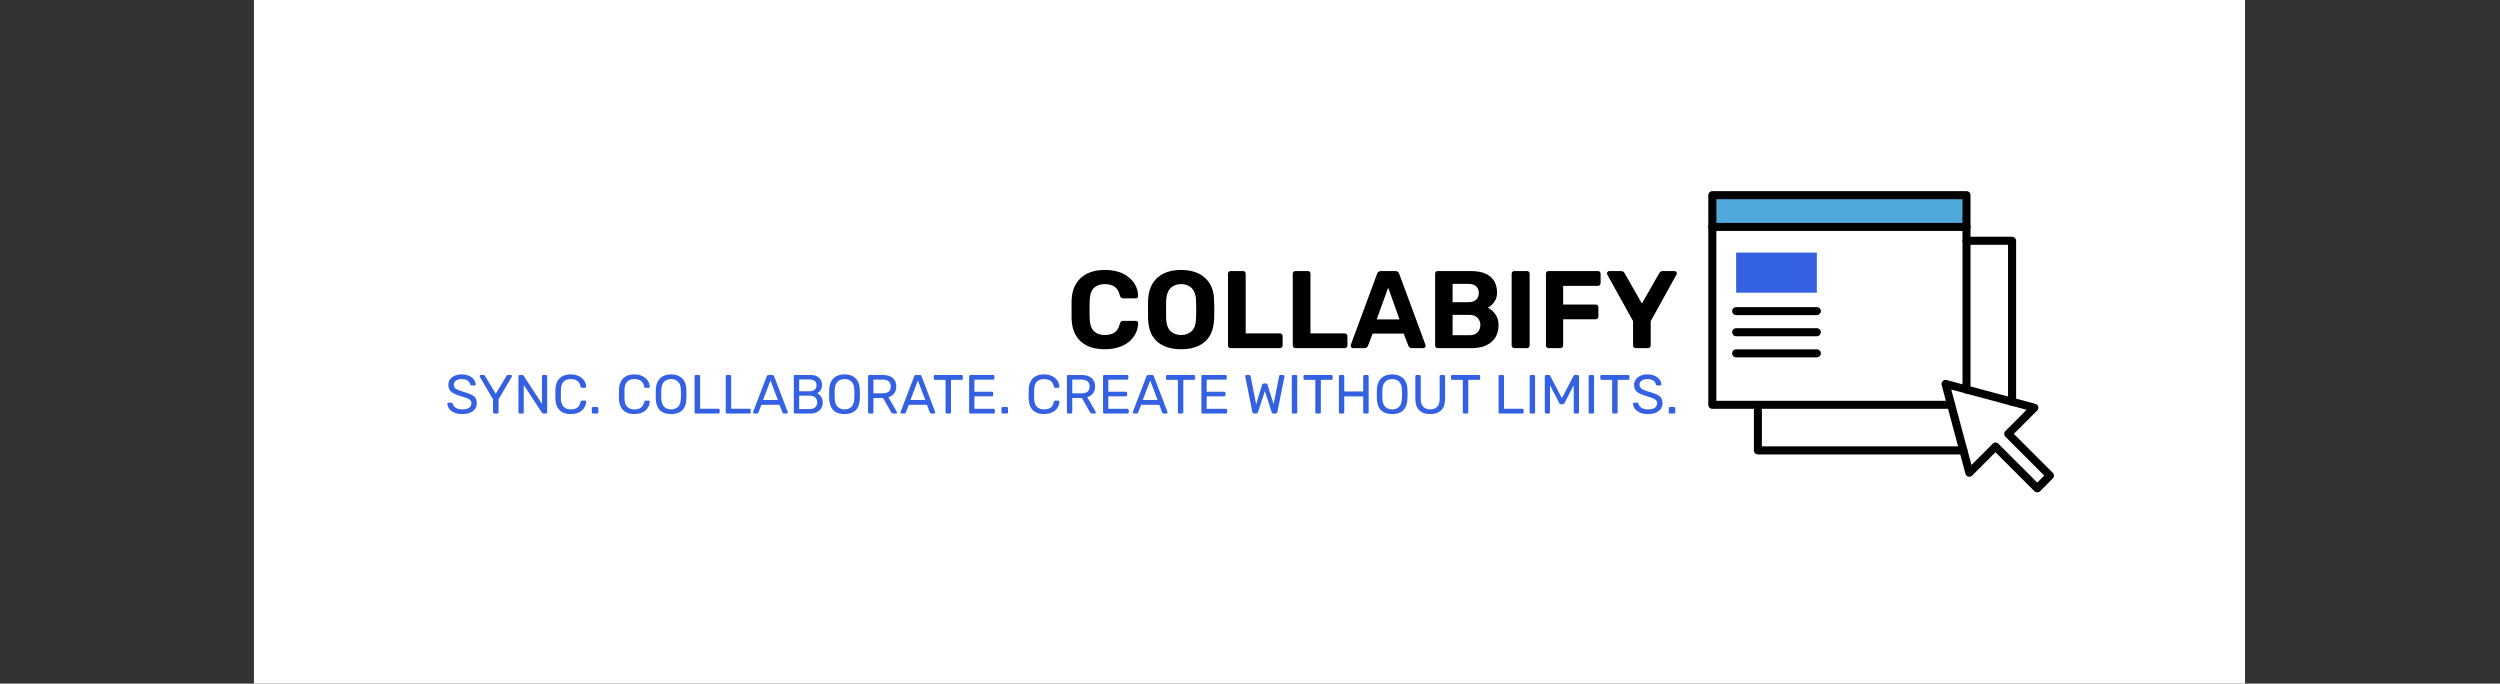 <svg xmlns="http://www.w3.org/2000/svg" version="1.1" xmlns:xlink="http://www.w3.org/1999/xlink" viewBox="0 0 24.506 6.701"><rect x="0" y="0" width="24.506" height="6.701" fill="#333333" stroke="none"/><g transform="matrix(0.72,0,0,0.72,4.362,2.646)"><rect width="27.107" height="27.107" x="-2.601" y="-12.576" fill="#ffffff"></rect><g transform="matrix(1,0,0,1,0,0)" clip-path="url(#SvgjsClipPath46680)"><g clip-path="url(#SvgjsClipPath4667596f5f3eb-bb8a-4c66-b2b6-263ff9f36f0f)"><path d=" M 17.254 -1.018 L 20.714 -1.018 L 20.714 -0.585 L 17.254 -0.585 Z" fill="#51a8db" transform="matrix(1,0,0,1,0,0)" fill-rule="nonzero"></path></g><g clip-path="url(#SvgjsClipPath4667596f5f3eb-bb8a-4c66-b2b6-263ff9f36f0f)"><path d=" M 20.506 1.891 L 17.254 1.891 C 17.224 1.891 17.199 1.867 17.199 1.837 L 17.199 -1.018 C 17.199 -1.048 17.224 -1.073 17.254 -1.073 L 20.714 -1.073 C 20.729 -1.073 20.743 -1.067 20.753 -1.057 C 20.763 -1.047 20.769 -1.033 20.769 -1.018 L 20.769 1.628 C 20.769 1.643 20.763 1.657 20.753 1.667 C 20.743 1.677 20.729 1.683 20.714 1.683 C 20.7 1.683 20.686 1.677 20.676 1.667 C 20.665 1.657 20.66 1.643 20.66 1.628 L 20.66 -0.963 L 17.309 -0.963 L 17.309 1.782 L 20.506 1.782 C 20.52 1.782 20.534 1.788 20.545 1.798 C 20.555 1.808 20.561 1.822 20.561 1.837 C 20.561 1.851 20.555 1.865 20.545 1.875 C 20.534 1.886 20.52 1.891 20.506 1.891 Z" fill="#000000" transform="matrix(1,0,0,1,0,0)" fill-rule="nonzero"></path></g><g clip-path="url(#SvgjsClipPath4667596f5f3eb-bb8a-4c66-b2b6-263ff9f36f0f)"><path d=" M 20.714 -0.531 L 17.254 -0.531 C 17.224 -0.531 17.199 -0.555 17.199 -0.585 C 17.199 -0.616 17.224 -0.64 17.254 -0.64 L 20.714 -0.64 C 20.729 -0.64 20.743 -0.635 20.753 -0.624 C 20.763 -0.614 20.769 -0.6 20.769 -0.585 C 20.769 -0.571 20.763 -0.557 20.753 -0.547 C 20.743 -0.536 20.729 -0.531 20.714 -0.531 Z" fill="#000000" transform="matrix(1,0,0,1,0,0)" fill-rule="nonzero"></path></g><g clip-path="url(#SvgjsClipPath4667596f5f3eb-bb8a-4c66-b2b6-263ff9f36f0f)"><path d=" M 17.578 -0.236 L 18.677 -0.236 L 18.677 0.31 L 17.578 0.31 Z" fill="#3361e1" transform="matrix(1,0,0,1,0,0)" fill-rule="nonzero"></path></g><g clip-path="url(#SvgjsClipPath4667596f5f3eb-bb8a-4c66-b2b6-263ff9f36f0f)"><path d=" M 18.677 0.615 L 17.578 0.615 C 17.548 0.615 17.524 0.591 17.524 0.561 C 17.524 0.546 17.529 0.532 17.54 0.522 C 17.55 0.511 17.564 0.506 17.578 0.506 L 18.677 0.506 C 18.691 0.506 18.705 0.511 18.715 0.522 C 18.726 0.532 18.732 0.546 18.732 0.561 C 18.731 0.591 18.707 0.615 18.677 0.615 Z" fill="#000000" transform="matrix(1,0,0,1,0,0)" fill-rule="nonzero"></path></g><g clip-path="url(#SvgjsClipPath4667596f5f3eb-bb8a-4c66-b2b6-263ff9f36f0f)"><path d=" M 18.677 0.903 L 17.578 0.903 C 17.548 0.903 17.524 0.878 17.524 0.848 C 17.524 0.833 17.529 0.82 17.54 0.809 C 17.55 0.799 17.564 0.793 17.578 0.793 L 18.677 0.793 C 18.691 0.793 18.705 0.799 18.715 0.809 C 18.726 0.82 18.732 0.833 18.732 0.848 C 18.731 0.878 18.707 0.903 18.677 0.903 Z" fill="#000000" transform="matrix(1,0,0,1,0,0)" fill-rule="nonzero"></path></g><g clip-path="url(#SvgjsClipPath4667596f5f3eb-bb8a-4c66-b2b6-263ff9f36f0f)"><path d=" M 18.677 1.19 L 17.578 1.19 C 17.564 1.19 17.55 1.184 17.54 1.174 C 17.529 1.164 17.524 1.15 17.524 1.135 C 17.524 1.105 17.548 1.081 17.578 1.081 L 18.677 1.081 C 18.707 1.081 18.731 1.105 18.732 1.135 C 18.732 1.15 18.726 1.164 18.715 1.174 C 18.705 1.184 18.691 1.19 18.677 1.19 Z" fill="#000000" transform="matrix(1,0,0,1,0,0)" fill-rule="nonzero"></path></g><g clip-path="url(#SvgjsClipPath4667596f5f3eb-bb8a-4c66-b2b6-263ff9f36f0f)"><path d=" M 20.672 2.512 L 17.875 2.512 C 17.86 2.512 17.846 2.506 17.836 2.496 C 17.826 2.486 17.82 2.472 17.82 2.457 L 17.82 1.837 C 17.82 1.822 17.826 1.808 17.836 1.798 C 17.846 1.788 17.86 1.782 17.875 1.782 C 17.889 1.782 17.903 1.788 17.913 1.798 C 17.924 1.808 17.929 1.822 17.929 1.837 L 17.929 2.402 L 20.672 2.402 C 20.687 2.402 20.7 2.408 20.711 2.419 C 20.721 2.429 20.727 2.443 20.727 2.457 C 20.727 2.472 20.721 2.486 20.711 2.496 C 20.7 2.506 20.687 2.512 20.672 2.512 Z" fill="#000000" transform="matrix(1,0,0,1,0,0)" fill-rule="nonzero"></path></g><g clip-path="url(#SvgjsClipPath4667596f5f3eb-bb8a-4c66-b2b6-263ff9f36f0f)"><path d=" M 21.335 1.849 C 21.32 1.849 21.306 1.843 21.296 1.833 C 21.286 1.823 21.28 1.809 21.28 1.794 L 21.28 -0.342 L 20.714 -0.342 C 20.7 -0.342 20.686 -0.348 20.676 -0.358 C 20.665 -0.369 20.659 -0.383 20.659 -0.397 C 20.659 -0.412 20.665 -0.426 20.676 -0.436 C 20.686 -0.446 20.7 -0.452 20.714 -0.452 L 21.335 -0.452 C 21.365 -0.452 21.39 -0.427 21.39 -0.397 L 21.39 1.794 C 21.39 1.825 21.365 1.849 21.335 1.849 Z" fill="#000000" transform="matrix(1,0,0,1,0,0)" fill-rule="nonzero"></path></g><g clip-path="url(#SvgjsClipPath4667596f5f3eb-bb8a-4c66-b2b6-263ff9f36f0f)"><path d=" M 21.678 3.028 C 21.663 3.028 21.649 3.022 21.639 3.012 L 21.109 2.482 L 20.792 2.799 C 20.778 2.813 20.758 2.819 20.739 2.814 C 20.72 2.809 20.705 2.794 20.7 2.775 L 20.376 1.566 C 20.371 1.547 20.377 1.527 20.391 1.513 C 20.404 1.499 20.425 1.494 20.443 1.499 L 21.652 1.823 C 21.671 1.828 21.686 1.843 21.691 1.862 C 21.696 1.88 21.691 1.901 21.677 1.914 L 21.359 2.232 L 21.889 2.762 C 21.9 2.772 21.905 2.786 21.905 2.8 C 21.905 2.815 21.9 2.829 21.889 2.839 L 21.717 3.012 C 21.706 3.022 21.692 3.028 21.678 3.028 Z M 21.11 2.35 C 21.124 2.35 21.138 2.355 21.148 2.366 L 21.678 2.895 L 21.773 2.8 L 21.244 2.27 C 21.233 2.26 21.228 2.246 21.228 2.232 C 21.228 2.217 21.233 2.203 21.244 2.193 L 21.533 1.904 L 20.507 1.629 L 20.782 2.655 L 21.071 2.366 C 21.081 2.355 21.095 2.349 21.109 2.349 Z" fill="#000000" transform="matrix(1,0,0,1,0,0)" fill-rule="nonzero"></path></g></g><g><path d=" M 8.983 1.08 Q 8.842 1.08 8.744 1.033 Q 8.645 0.985 8.591 0.895 Q 8.537 0.804 8.531 0.673 Q 8.53 0.612 8.53 0.541 Q 8.53 0.471 8.531 0.406 Q 8.537 0.277 8.592 0.187 Q 8.647 0.096 8.746 0.048 Q 8.845 -2.220446049250313e-16 8.983 -2.220446049250313e-16 Q 9.083 -2.220446049250313e-16 9.166 0.025 Q 9.248 0.051 9.308 0.099 Q 9.368 0.147 9.401 0.211 Q 9.434 0.276 9.437 0.355 Q 9.437 0.369 9.428 0.378 Q 9.418 0.387 9.404 0.387 L 9.233 0.387 Q 9.215 0.387 9.205 0.378 Q 9.194 0.369 9.188 0.348 Q 9.166 0.259 9.113 0.226 Q 9.061 0.193 8.983 0.193 Q 8.89 0.193 8.836 0.244 Q 8.782 0.295 8.777 0.414 Q 8.773 0.537 8.777 0.666 Q 8.782 0.784 8.836 0.835 Q 8.89 0.886 8.983 0.886 Q 9.061 0.886 9.114 0.853 Q 9.167 0.819 9.188 0.732 Q 9.194 0.709 9.205 0.701 Q 9.215 0.693 9.233 0.693 L 9.404 0.693 Q 9.418 0.693 9.428 0.702 Q 9.437 0.711 9.437 0.724 Q 9.434 0.804 9.401 0.868 Q 9.368 0.933 9.308 0.981 Q 9.248 1.029 9.166 1.054 Q 9.083 1.08 8.983 1.08 M 10.022 1.08 Q 9.886 1.08 9.787 1.035 Q 9.688 0.99 9.632 0.899 Q 9.577 0.808 9.572 0.67 Q 9.571 0.606 9.571 0.542 Q 9.571 0.478 9.572 0.412 Q 9.577 0.277 9.633 0.185 Q 9.689 0.093 9.789 0.046 Q 9.889 -2.220446049250313e-16 10.022 -2.220446049250313e-16 Q 10.154 -2.220446049250313e-16 10.254 0.046 Q 10.354 0.093 10.411 0.185 Q 10.468 0.277 10.471 0.412 Q 10.474 0.478 10.474 0.542 Q 10.474 0.606 10.471 0.67 Q 10.466 0.808 10.411 0.899 Q 10.355 0.99 10.256 1.035 Q 10.157 1.08 10.022 1.08 M 10.022 0.886 Q 10.109 0.886 10.166 0.833 Q 10.222 0.78 10.225 0.663 Q 10.228 0.597 10.228 0.539 Q 10.228 0.481 10.225 0.417 Q 10.223 0.339 10.196 0.289 Q 10.169 0.24 10.125 0.217 Q 10.081 0.193 10.022 0.193 Q 9.964 0.193 9.919 0.217 Q 9.874 0.24 9.848 0.289 Q 9.821 0.339 9.818 0.417 Q 9.817 0.481 9.817 0.539 Q 9.817 0.597 9.818 0.663 Q 9.823 0.78 9.878 0.833 Q 9.934 0.886 10.022 0.886 M 10.697 1.065 Q 10.681 1.065 10.67 1.054 Q 10.66 1.044 10.66 1.027 L 10.66 0.052 Q 10.66 0.036 10.67 0.025 Q 10.681 0.015 10.697 0.015 L 10.864 0.015 Q 10.88 0.015 10.891 0.025 Q 10.901 0.036 10.901 0.052 L 10.901 0.864 L 11.366 0.864 Q 11.383 0.864 11.393 0.874 Q 11.404 0.885 11.404 0.901 L 11.404 1.027 Q 11.404 1.044 11.393 1.054 Q 11.383 1.065 11.366 1.065 L 10.697 1.065 M 11.579 1.065 Q 11.563 1.065 11.552 1.054 Q 11.542 1.044 11.542 1.027 L 11.542 0.052 Q 11.542 0.036 11.552 0.025 Q 11.563 0.015 11.579 0.015 L 11.746 0.015 Q 11.762 0.015 11.773 0.025 Q 11.783 0.036 11.783 0.052 L 11.783 0.864 L 12.248 0.864 Q 12.265 0.864 12.275 0.874 Q 12.286 0.885 12.286 0.901 L 12.286 1.027 Q 12.286 1.044 12.275 1.054 Q 12.265 1.065 12.248 1.065 L 11.579 1.065 M 12.362 1.065 Q 12.349 1.065 12.34 1.055 Q 12.331 1.045 12.331 1.033 Q 12.331 1.026 12.332 1.02 L 12.689 0.055 Q 12.694 0.039 12.707 0.027 Q 12.721 0.015 12.745 0.015 L 12.937 0.015 Q 12.961 0.015 12.974 0.027 Q 12.988 0.039 12.992 0.055 L 13.349 1.02 Q 13.351 1.026 13.351 1.033 Q 13.351 1.045 13.342 1.055 Q 13.333 1.065 13.319 1.065 L 13.163 1.065 Q 13.141 1.065 13.13 1.054 Q 13.12 1.044 13.117 1.035 L 13.052 0.867 L 12.629 0.867 L 12.565 1.035 Q 12.562 1.044 12.551 1.054 Q 12.541 1.065 12.518 1.065 L 12.362 1.065 M 12.685 0.673 L 12.995 0.673 L 12.841 0.241 L 12.685 0.673 M 13.517 1.065 Q 13.501 1.065 13.49 1.054 Q 13.48 1.044 13.48 1.027 L 13.48 0.052 Q 13.48 0.036 13.49 0.025 Q 13.501 0.015 13.517 0.015 L 13.963 0.015 Q 14.087 0.015 14.167 0.051 Q 14.246 0.087 14.285 0.153 Q 14.323 0.219 14.323 0.307 Q 14.323 0.363 14.303 0.405 Q 14.282 0.447 14.253 0.474 Q 14.224 0.501 14.197 0.514 Q 14.255 0.541 14.3 0.604 Q 14.344 0.666 14.344 0.751 Q 14.344 0.846 14.302 0.916 Q 14.26 0.987 14.177 1.026 Q 14.095 1.065 13.976 1.065 L 13.517 1.065 M 13.718 0.889 L 13.948 0.889 Q 14.021 0.889 14.059 0.848 Q 14.096 0.807 14.096 0.75 Q 14.096 0.691 14.058 0.652 Q 14.02 0.612 13.948 0.612 L 13.718 0.612 L 13.718 0.889 M 13.718 0.439 L 13.934 0.439 Q 14.005 0.439 14.04 0.404 Q 14.075 0.369 14.075 0.313 Q 14.075 0.258 14.04 0.224 Q 14.005 0.19 13.934 0.19 L 13.718 0.19 L 13.718 0.439 M 14.56 1.065 Q 14.543 1.065 14.533 1.054 Q 14.522 1.044 14.522 1.027 L 14.522 0.052 Q 14.522 0.036 14.533 0.025 Q 14.543 0.015 14.56 0.015 L 14.729 0.015 Q 14.746 0.015 14.756 0.025 Q 14.767 0.036 14.767 0.052 L 14.767 1.027 Q 14.767 1.044 14.756 1.054 Q 14.746 1.065 14.729 1.065 L 14.56 1.065 M 15.026 1.065 Q 15.01 1.065 14.999 1.054 Q 14.989 1.044 14.989 1.027 L 14.989 0.052 Q 14.989 0.036 14.999 0.025 Q 15.01 0.015 15.026 0.015 L 15.695 0.015 Q 15.712 0.015 15.722 0.025 Q 15.733 0.036 15.733 0.052 L 15.733 0.18 Q 15.733 0.196 15.722 0.207 Q 15.712 0.217 15.695 0.217 L 15.223 0.217 L 15.223 0.471 L 15.665 0.471 Q 15.682 0.471 15.692 0.481 Q 15.703 0.492 15.703 0.508 L 15.703 0.636 Q 15.703 0.651 15.692 0.661 Q 15.682 0.672 15.665 0.672 L 15.223 0.672 L 15.223 1.027 Q 15.223 1.044 15.212 1.054 Q 15.202 1.065 15.185 1.065 L 15.026 1.065 M 16.213 1.065 Q 16.196 1.065 16.186 1.054 Q 16.175 1.044 16.175 1.027 L 16.175 0.697 L 15.824 0.063 Q 15.823 0.058 15.821 0.055 Q 15.82 0.051 15.82 0.046 Q 15.82 0.034 15.83 0.025 Q 15.839 0.015 15.851 0.015 L 16.01 0.015 Q 16.031 0.015 16.043 0.025 Q 16.055 0.036 16.06 0.045 L 16.295 0.457 L 16.531 0.045 Q 16.535 0.036 16.547 0.025 Q 16.559 0.015 16.58 0.015 L 16.739 0.015 Q 16.751 0.015 16.761 0.025 Q 16.771 0.034 16.771 0.046 Q 16.771 0.051 16.769 0.055 Q 16.768 0.058 16.766 0.063 L 16.415 0.697 L 16.415 1.027 Q 16.415 1.044 16.405 1.054 Q 16.394 1.065 16.378 1.065 L 16.213 1.065" fill="#000000" fill-rule="nonzero"></path></g><g><path d=" M 0.234 1.962 Q 0.169 1.962 0.124 1.942 Q 0.08 1.922 0.057 1.89 Q 0.033 1.858 0.032 1.823 Q 0.032 1.817 0.036 1.812 Q 0.041 1.807 0.048 1.807 L 0.086 1.807 Q 0.095 1.807 0.1 1.812 Q 0.104 1.816 0.106 1.822 Q 0.11 1.84 0.124 1.858 Q 0.139 1.875 0.165 1.887 Q 0.192 1.899 0.234 1.899 Q 0.298 1.899 0.329 1.876 Q 0.359 1.853 0.359 1.815 Q 0.359 1.788 0.343 1.772 Q 0.327 1.756 0.294 1.743 Q 0.261 1.731 0.208 1.716 Q 0.154 1.7 0.118 1.681 Q 0.082 1.662 0.064 1.635 Q 0.046 1.607 0.046 1.564 Q 0.046 1.524 0.068 1.492 Q 0.09 1.46 0.131 1.441 Q 0.173 1.422 0.23 1.422 Q 0.277 1.422 0.312 1.435 Q 0.347 1.447 0.37 1.468 Q 0.393 1.488 0.405 1.512 Q 0.417 1.536 0.418 1.558 Q 0.418 1.563 0.414 1.568 Q 0.41 1.573 0.402 1.573 L 0.362 1.573 Q 0.357 1.573 0.351 1.57 Q 0.346 1.567 0.343 1.559 Q 0.338 1.528 0.308 1.507 Q 0.278 1.486 0.23 1.486 Q 0.181 1.486 0.151 1.505 Q 0.121 1.524 0.121 1.563 Q 0.121 1.589 0.135 1.606 Q 0.149 1.623 0.18 1.635 Q 0.211 1.648 0.26 1.662 Q 0.32 1.679 0.358 1.697 Q 0.397 1.716 0.415 1.743 Q 0.433 1.77 0.433 1.813 Q 0.433 1.86 0.409 1.894 Q 0.384 1.927 0.339 1.945 Q 0.295 1.962 0.234 1.962 M 0.672 1.955 Q 0.664 1.955 0.659 1.95 Q 0.654 1.945 0.654 1.938 L 0.654 1.761 L 0.474 1.455 Q 0.473 1.452 0.472 1.45 Q 0.471 1.448 0.471 1.445 Q 0.471 1.439 0.476 1.434 Q 0.48 1.43 0.486 1.43 L 0.525 1.43 Q 0.532 1.43 0.537 1.433 Q 0.543 1.437 0.545 1.443 L 0.691 1.686 L 0.837 1.443 Q 0.841 1.437 0.846 1.433 Q 0.851 1.43 0.858 1.43 L 0.896 1.43 Q 0.903 1.43 0.907 1.434 Q 0.912 1.439 0.912 1.445 Q 0.912 1.448 0.911 1.45 Q 0.91 1.452 0.909 1.455 L 0.729 1.761 L 0.729 1.938 Q 0.729 1.945 0.724 1.95 Q 0.719 1.955 0.711 1.955 L 0.672 1.955 M 1.018 1.955 Q 1.009 1.955 1.005 1.95 Q 1 1.945 1 1.938 L 1 1.448 Q 1 1.44 1.005 1.435 Q 1.009 1.43 1.018 1.43 L 1.052 1.43 Q 1.061 1.43 1.066 1.434 Q 1.07 1.438 1.071 1.44 L 1.32 1.823 L 1.32 1.448 Q 1.32 1.44 1.324 1.435 Q 1.329 1.43 1.337 1.43 L 1.373 1.43 Q 1.381 1.43 1.386 1.435 Q 1.391 1.44 1.391 1.448 L 1.391 1.937 Q 1.391 1.944 1.386 1.95 Q 1.381 1.955 1.374 1.955 L 1.338 1.955 Q 1.33 1.955 1.326 1.95 Q 1.321 1.946 1.32 1.944 L 1.072 1.566 L 1.072 1.938 Q 1.072 1.945 1.067 1.95 Q 1.062 1.955 1.054 1.955 L 1.018 1.955 M 1.712 1.962 Q 1.643 1.962 1.597 1.937 Q 1.552 1.911 1.529 1.866 Q 1.506 1.82 1.503 1.759 Q 1.503 1.728 1.503 1.693 Q 1.503 1.658 1.503 1.626 Q 1.506 1.565 1.529 1.519 Q 1.552 1.473 1.597 1.448 Q 1.643 1.422 1.712 1.422 Q 1.764 1.422 1.803 1.437 Q 1.842 1.451 1.867 1.475 Q 1.893 1.499 1.907 1.528 Q 1.92 1.558 1.922 1.59 Q 1.923 1.596 1.918 1.601 Q 1.913 1.605 1.906 1.605 L 1.865 1.605 Q 1.858 1.605 1.853 1.602 Q 1.848 1.598 1.846 1.588 Q 1.833 1.53 1.798 1.508 Q 1.764 1.486 1.712 1.486 Q 1.651 1.486 1.616 1.52 Q 1.581 1.554 1.578 1.629 Q 1.576 1.691 1.578 1.755 Q 1.581 1.83 1.616 1.864 Q 1.651 1.899 1.712 1.899 Q 1.764 1.899 1.798 1.877 Q 1.833 1.855 1.846 1.797 Q 1.848 1.787 1.853 1.783 Q 1.858 1.779 1.865 1.779 L 1.906 1.779 Q 1.913 1.779 1.918 1.783 Q 1.923 1.788 1.922 1.794 Q 1.92 1.826 1.907 1.856 Q 1.893 1.886 1.867 1.91 Q 1.842 1.934 1.803 1.948 Q 1.764 1.962 1.712 1.962 M 2.016 1.955 Q 2.008 1.955 2.004 1.95 Q 1.999 1.945 1.999 1.938 L 1.999 1.884 Q 1.999 1.876 2.004 1.871 Q 2.008 1.866 2.016 1.866 L 2.07 1.866 Q 2.077 1.866 2.083 1.871 Q 2.088 1.876 2.088 1.884 L 2.088 1.938 Q 2.088 1.945 2.083 1.95 Q 2.077 1.955 2.07 1.955 L 2.016 1.955 M 2.578 1.962 Q 2.509 1.962 2.463 1.937 Q 2.418 1.911 2.395 1.866 Q 2.371 1.82 2.369 1.759 Q 2.368 1.728 2.368 1.693 Q 2.368 1.658 2.369 1.626 Q 2.371 1.565 2.395 1.519 Q 2.418 1.473 2.463 1.448 Q 2.509 1.422 2.578 1.422 Q 2.629 1.422 2.668 1.437 Q 2.707 1.451 2.733 1.475 Q 2.759 1.499 2.773 1.528 Q 2.786 1.558 2.788 1.59 Q 2.788 1.596 2.784 1.601 Q 2.779 1.605 2.772 1.605 L 2.731 1.605 Q 2.724 1.605 2.719 1.602 Q 2.714 1.598 2.712 1.588 Q 2.699 1.53 2.664 1.508 Q 2.629 1.486 2.578 1.486 Q 2.517 1.486 2.482 1.52 Q 2.446 1.554 2.444 1.629 Q 2.442 1.691 2.444 1.755 Q 2.446 1.83 2.482 1.864 Q 2.517 1.899 2.578 1.899 Q 2.629 1.899 2.664 1.877 Q 2.699 1.855 2.712 1.797 Q 2.714 1.787 2.719 1.783 Q 2.724 1.779 2.731 1.779 L 2.772 1.779 Q 2.779 1.779 2.784 1.783 Q 2.788 1.788 2.788 1.794 Q 2.786 1.826 2.773 1.856 Q 2.759 1.886 2.733 1.91 Q 2.707 1.934 2.668 1.948 Q 2.629 1.962 2.578 1.962 M 3.078 1.962 Q 3.014 1.962 2.968 1.94 Q 2.922 1.918 2.898 1.872 Q 2.873 1.826 2.87 1.756 Q 2.869 1.723 2.869 1.693 Q 2.869 1.662 2.87 1.629 Q 2.873 1.56 2.899 1.514 Q 2.925 1.468 2.971 1.445 Q 3.017 1.422 3.078 1.422 Q 3.139 1.422 3.185 1.445 Q 3.231 1.468 3.258 1.514 Q 3.284 1.56 3.286 1.629 Q 3.288 1.662 3.288 1.693 Q 3.288 1.723 3.286 1.756 Q 3.284 1.826 3.259 1.872 Q 3.234 1.918 3.188 1.94 Q 3.142 1.962 3.078 1.962 M 3.078 1.899 Q 3.135 1.899 3.172 1.864 Q 3.208 1.83 3.211 1.752 Q 3.213 1.719 3.213 1.692 Q 3.213 1.665 3.211 1.632 Q 3.21 1.581 3.192 1.548 Q 3.174 1.516 3.145 1.501 Q 3.116 1.486 3.078 1.486 Q 3.041 1.486 3.012 1.501 Q 2.982 1.516 2.965 1.548 Q 2.947 1.581 2.945 1.632 Q 2.944 1.665 2.944 1.692 Q 2.944 1.719 2.945 1.752 Q 2.948 1.83 2.985 1.864 Q 3.021 1.899 3.078 1.899 M 3.416 1.955 Q 3.407 1.955 3.403 1.95 Q 3.398 1.945 3.398 1.938 L 3.398 1.447 Q 3.398 1.44 3.403 1.435 Q 3.407 1.43 3.416 1.43 L 3.455 1.43 Q 3.463 1.43 3.468 1.435 Q 3.473 1.44 3.473 1.447 L 3.473 1.89 L 3.722 1.89 Q 3.73 1.89 3.735 1.894 Q 3.74 1.899 3.74 1.908 L 3.74 1.938 Q 3.74 1.945 3.735 1.95 Q 3.73 1.955 3.722 1.955 L 3.416 1.955 M 3.839 1.955 Q 3.831 1.955 3.826 1.95 Q 3.822 1.945 3.822 1.938 L 3.822 1.447 Q 3.822 1.44 3.826 1.435 Q 3.831 1.43 3.839 1.43 L 3.879 1.43 Q 3.886 1.43 3.891 1.435 Q 3.896 1.44 3.896 1.447 L 3.896 1.89 L 4.145 1.89 Q 4.153 1.89 4.158 1.894 Q 4.163 1.899 4.163 1.908 L 4.163 1.938 Q 4.163 1.945 4.158 1.95 Q 4.153 1.955 4.145 1.955 L 3.839 1.955 M 4.21 1.955 Q 4.204 1.955 4.199 1.95 Q 4.195 1.946 4.195 1.94 Q 4.195 1.936 4.195 1.932 L 4.381 1.446 Q 4.384 1.439 4.39 1.434 Q 4.395 1.43 4.405 1.43 L 4.456 1.43 Q 4.467 1.43 4.472 1.434 Q 4.477 1.439 4.48 1.446 L 4.666 1.932 Q 4.667 1.936 4.667 1.94 Q 4.667 1.946 4.663 1.95 Q 4.658 1.955 4.652 1.955 L 4.614 1.955 Q 4.605 1.955 4.601 1.95 Q 4.597 1.946 4.595 1.942 L 4.554 1.836 L 4.308 1.836 L 4.267 1.942 Q 4.266 1.946 4.261 1.95 Q 4.257 1.955 4.248 1.955 L 4.21 1.955 M 4.33 1.771 L 4.532 1.771 L 4.431 1.505 L 4.33 1.771 M 4.766 1.955 Q 4.758 1.955 4.753 1.95 Q 4.749 1.945 4.749 1.938 L 4.749 1.448 Q 4.749 1.44 4.753 1.435 Q 4.758 1.43 4.766 1.43 L 4.971 1.43 Q 5.028 1.43 5.063 1.448 Q 5.099 1.467 5.116 1.498 Q 5.133 1.53 5.133 1.569 Q 5.133 1.599 5.122 1.621 Q 5.112 1.644 5.097 1.657 Q 5.082 1.671 5.068 1.679 Q 5.097 1.693 5.12 1.725 Q 5.143 1.758 5.143 1.803 Q 5.143 1.845 5.124 1.879 Q 5.106 1.914 5.068 1.934 Q 5.031 1.955 4.977 1.955 L 4.766 1.955 M 4.822 1.894 L 4.968 1.894 Q 5.016 1.894 5.042 1.868 Q 5.068 1.842 5.068 1.803 Q 5.068 1.764 5.042 1.738 Q 5.016 1.712 4.968 1.712 L 4.822 1.712 L 4.822 1.894 M 4.822 1.652 L 4.96 1.652 Q 5.008 1.652 5.033 1.63 Q 5.058 1.608 5.058 1.569 Q 5.058 1.531 5.033 1.511 Q 5.008 1.491 4.96 1.491 L 4.822 1.491 L 4.822 1.652 M 5.44 1.962 Q 5.375 1.962 5.329 1.94 Q 5.284 1.918 5.259 1.872 Q 5.234 1.826 5.231 1.756 Q 5.23 1.723 5.23 1.693 Q 5.23 1.662 5.231 1.629 Q 5.234 1.56 5.26 1.514 Q 5.286 1.468 5.332 1.445 Q 5.378 1.422 5.44 1.422 Q 5.5 1.422 5.547 1.445 Q 5.593 1.468 5.619 1.514 Q 5.645 1.56 5.647 1.629 Q 5.649 1.662 5.649 1.693 Q 5.649 1.723 5.647 1.756 Q 5.645 1.826 5.62 1.872 Q 5.595 1.918 5.549 1.94 Q 5.503 1.962 5.44 1.962 M 5.44 1.899 Q 5.497 1.899 5.533 1.864 Q 5.569 1.83 5.572 1.752 Q 5.574 1.719 5.574 1.692 Q 5.574 1.665 5.572 1.632 Q 5.571 1.581 5.553 1.548 Q 5.536 1.516 5.506 1.501 Q 5.477 1.486 5.44 1.486 Q 5.402 1.486 5.373 1.501 Q 5.344 1.516 5.326 1.548 Q 5.308 1.581 5.306 1.632 Q 5.305 1.665 5.305 1.692 Q 5.305 1.719 5.306 1.752 Q 5.309 1.83 5.346 1.864 Q 5.383 1.899 5.44 1.899 M 5.777 1.955 Q 5.769 1.955 5.764 1.95 Q 5.76 1.945 5.76 1.938 L 5.76 1.448 Q 5.76 1.44 5.764 1.435 Q 5.769 1.43 5.777 1.43 L 5.96 1.43 Q 6.045 1.43 6.094 1.47 Q 6.144 1.509 6.144 1.587 Q 6.144 1.645 6.115 1.681 Q 6.086 1.718 6.036 1.732 L 6.152 1.932 Q 6.154 1.936 6.154 1.94 Q 6.154 1.946 6.149 1.95 Q 6.144 1.955 6.138 1.955 L 6.102 1.955 Q 6.09 1.955 6.084 1.948 Q 6.078 1.941 6.073 1.935 L 5.964 1.744 L 5.833 1.744 L 5.833 1.938 Q 5.833 1.945 5.828 1.95 Q 5.823 1.955 5.815 1.955 L 5.777 1.955 M 5.833 1.68 L 5.957 1.68 Q 6.013 1.68 6.041 1.657 Q 6.069 1.633 6.069 1.587 Q 6.069 1.541 6.041 1.517 Q 6.014 1.493 5.957 1.493 L 5.833 1.493 L 5.833 1.68 M 6.217 1.955 Q 6.211 1.955 6.206 1.95 Q 6.202 1.946 6.202 1.94 Q 6.202 1.936 6.203 1.932 L 6.389 1.446 Q 6.392 1.439 6.397 1.434 Q 6.402 1.43 6.413 1.43 L 6.464 1.43 Q 6.474 1.43 6.479 1.434 Q 6.485 1.439 6.488 1.446 L 6.673 1.932 Q 6.674 1.936 6.674 1.94 Q 6.674 1.946 6.67 1.95 Q 6.665 1.955 6.659 1.955 L 6.621 1.955 Q 6.612 1.955 6.608 1.95 Q 6.604 1.946 6.602 1.942 L 6.561 1.836 L 6.315 1.836 L 6.274 1.942 Q 6.273 1.946 6.269 1.95 Q 6.264 1.955 6.255 1.955 L 6.217 1.955 M 6.337 1.771 L 6.539 1.771 L 6.438 1.505 L 6.337 1.771 M 6.832 1.955 Q 6.825 1.955 6.82 1.95 Q 6.815 1.945 6.815 1.938 L 6.815 1.497 L 6.671 1.497 Q 6.663 1.497 6.659 1.492 Q 6.654 1.487 6.654 1.479 L 6.654 1.448 Q 6.654 1.44 6.659 1.435 Q 6.663 1.43 6.671 1.43 L 7.032 1.43 Q 7.041 1.43 7.046 1.435 Q 7.05 1.44 7.05 1.448 L 7.05 1.479 Q 7.05 1.487 7.046 1.492 Q 7.041 1.497 7.032 1.497 L 6.889 1.497 L 6.889 1.938 Q 6.889 1.945 6.884 1.95 Q 6.879 1.955 6.871 1.955 L 6.832 1.955 M 7.153 1.955 Q 7.145 1.955 7.14 1.95 Q 7.136 1.945 7.136 1.938 L 7.136 1.448 Q 7.136 1.44 7.14 1.435 Q 7.145 1.43 7.153 1.43 L 7.463 1.43 Q 7.471 1.43 7.475 1.435 Q 7.48 1.44 7.48 1.448 L 7.48 1.476 Q 7.48 1.485 7.475 1.489 Q 7.471 1.494 7.463 1.494 L 7.208 1.494 L 7.208 1.658 L 7.446 1.658 Q 7.454 1.658 7.459 1.663 Q 7.463 1.668 7.463 1.676 L 7.463 1.704 Q 7.463 1.711 7.459 1.716 Q 7.454 1.721 7.446 1.721 L 7.208 1.721 L 7.208 1.891 L 7.469 1.891 Q 7.477 1.891 7.481 1.896 Q 7.486 1.9 7.486 1.908 L 7.486 1.938 Q 7.486 1.945 7.481 1.95 Q 7.477 1.955 7.469 1.955 L 7.153 1.955 M 7.593 1.955 Q 7.586 1.955 7.581 1.95 Q 7.576 1.945 7.576 1.938 L 7.576 1.884 Q 7.576 1.876 7.581 1.871 Q 7.586 1.866 7.593 1.866 L 7.647 1.866 Q 7.655 1.866 7.66 1.871 Q 7.665 1.876 7.665 1.884 L 7.665 1.938 Q 7.665 1.945 7.66 1.95 Q 7.655 1.955 7.647 1.955 L 7.593 1.955 M 8.155 1.962 Q 8.086 1.962 8.041 1.937 Q 7.995 1.911 7.972 1.866 Q 7.949 1.82 7.947 1.759 Q 7.946 1.728 7.946 1.693 Q 7.946 1.658 7.947 1.626 Q 7.949 1.565 7.972 1.519 Q 7.995 1.473 8.041 1.448 Q 8.086 1.422 8.155 1.422 Q 8.207 1.422 8.246 1.437 Q 8.285 1.451 8.311 1.475 Q 8.337 1.499 8.35 1.528 Q 8.364 1.558 8.365 1.59 Q 8.366 1.596 8.361 1.601 Q 8.356 1.605 8.349 1.605 L 8.308 1.605 Q 8.301 1.605 8.297 1.602 Q 8.292 1.598 8.289 1.588 Q 8.277 1.53 8.242 1.508 Q 8.207 1.486 8.155 1.486 Q 8.094 1.486 8.059 1.52 Q 8.024 1.554 8.022 1.629 Q 8.019 1.691 8.022 1.755 Q 8.024 1.83 8.059 1.864 Q 8.094 1.899 8.155 1.899 Q 8.207 1.899 8.242 1.877 Q 8.277 1.855 8.289 1.797 Q 8.292 1.787 8.297 1.783 Q 8.301 1.779 8.308 1.779 L 8.349 1.779 Q 8.356 1.779 8.361 1.783 Q 8.366 1.788 8.365 1.794 Q 8.364 1.826 8.35 1.856 Q 8.337 1.886 8.311 1.91 Q 8.285 1.934 8.246 1.948 Q 8.207 1.962 8.155 1.962 M 8.484 1.955 Q 8.476 1.955 8.471 1.95 Q 8.467 1.945 8.467 1.938 L 8.467 1.448 Q 8.467 1.44 8.471 1.435 Q 8.476 1.43 8.484 1.43 L 8.667 1.43 Q 8.752 1.43 8.801 1.47 Q 8.851 1.509 8.851 1.587 Q 8.851 1.645 8.822 1.681 Q 8.793 1.718 8.744 1.732 L 8.859 1.932 Q 8.861 1.936 8.861 1.94 Q 8.861 1.946 8.856 1.95 Q 8.852 1.955 8.846 1.955 L 8.81 1.955 Q 8.797 1.955 8.791 1.948 Q 8.785 1.941 8.78 1.935 L 8.672 1.744 L 8.54 1.744 L 8.54 1.938 Q 8.54 1.945 8.535 1.95 Q 8.531 1.955 8.522 1.955 L 8.484 1.955 M 8.54 1.68 L 8.664 1.68 Q 8.72 1.68 8.748 1.657 Q 8.776 1.633 8.776 1.587 Q 8.776 1.541 8.748 1.517 Q 8.721 1.493 8.664 1.493 L 8.54 1.493 L 8.54 1.68 M 8.976 1.955 Q 8.968 1.955 8.964 1.95 Q 8.959 1.945 8.959 1.938 L 8.959 1.448 Q 8.959 1.44 8.964 1.435 Q 8.968 1.43 8.976 1.43 L 9.286 1.43 Q 9.294 1.43 9.299 1.435 Q 9.303 1.44 9.303 1.448 L 9.303 1.476 Q 9.303 1.485 9.299 1.489 Q 9.294 1.494 9.286 1.494 L 9.031 1.494 L 9.031 1.658 L 9.27 1.658 Q 9.278 1.658 9.282 1.663 Q 9.287 1.668 9.287 1.676 L 9.287 1.704 Q 9.287 1.711 9.282 1.716 Q 9.278 1.721 9.27 1.721 L 9.031 1.721 L 9.031 1.891 L 9.292 1.891 Q 9.3 1.891 9.305 1.896 Q 9.309 1.9 9.309 1.908 L 9.309 1.938 Q 9.309 1.945 9.305 1.95 Q 9.3 1.955 9.292 1.955 L 8.976 1.955 M 9.38 1.955 Q 9.374 1.955 9.369 1.95 Q 9.365 1.946 9.365 1.94 Q 9.365 1.936 9.365 1.932 L 9.551 1.446 Q 9.554 1.439 9.56 1.434 Q 9.565 1.43 9.575 1.43 L 9.626 1.43 Q 9.637 1.43 9.642 1.434 Q 9.647 1.439 9.65 1.446 L 9.836 1.932 Q 9.837 1.936 9.837 1.94 Q 9.837 1.946 9.833 1.95 Q 9.828 1.955 9.822 1.955 L 9.784 1.955 Q 9.775 1.955 9.771 1.95 Q 9.767 1.946 9.765 1.942 L 9.724 1.836 L 9.478 1.836 L 9.437 1.942 Q 9.436 1.946 9.431 1.95 Q 9.427 1.955 9.418 1.955 L 9.38 1.955 M 9.5 1.771 L 9.702 1.771 L 9.601 1.505 L 9.5 1.771 M 9.995 1.955 Q 9.987 1.955 9.983 1.95 Q 9.978 1.945 9.978 1.938 L 9.978 1.497 L 9.834 1.497 Q 9.826 1.497 9.821 1.492 Q 9.816 1.487 9.816 1.479 L 9.816 1.448 Q 9.816 1.44 9.821 1.435 Q 9.826 1.43 9.834 1.43 L 10.195 1.43 Q 10.203 1.43 10.208 1.435 Q 10.213 1.44 10.213 1.448 L 10.213 1.479 Q 10.213 1.487 10.208 1.492 Q 10.203 1.497 10.195 1.497 L 10.052 1.497 L 10.052 1.938 Q 10.052 1.945 10.047 1.95 Q 10.042 1.955 10.034 1.955 L 9.995 1.955 M 10.316 1.955 Q 10.307 1.955 10.303 1.95 Q 10.298 1.945 10.298 1.938 L 10.298 1.448 Q 10.298 1.44 10.303 1.435 Q 10.307 1.43 10.316 1.43 L 10.625 1.43 Q 10.634 1.43 10.638 1.435 Q 10.643 1.44 10.643 1.448 L 10.643 1.476 Q 10.643 1.485 10.638 1.489 Q 10.634 1.494 10.625 1.494 L 10.37 1.494 L 10.37 1.658 L 10.609 1.658 Q 10.617 1.658 10.622 1.663 Q 10.626 1.668 10.626 1.676 L 10.626 1.704 Q 10.626 1.711 10.622 1.716 Q 10.617 1.721 10.609 1.721 L 10.37 1.721 L 10.37 1.891 L 10.631 1.891 Q 10.64 1.891 10.644 1.896 Q 10.649 1.9 10.649 1.908 L 10.649 1.938 Q 10.649 1.945 10.644 1.95 Q 10.64 1.955 10.631 1.955 L 10.316 1.955 M 11.015 1.955 Q 11.006 1.955 11 1.95 Q 10.994 1.944 10.992 1.935 L 10.895 1.453 Q 10.895 1.45 10.895 1.448 Q 10.895 1.446 10.895 1.445 Q 10.895 1.439 10.899 1.434 Q 10.904 1.43 10.91 1.43 L 10.949 1.43 Q 10.964 1.43 10.967 1.443 L 11.043 1.83 L 11.124 1.564 Q 11.126 1.557 11.132 1.552 Q 11.138 1.546 11.148 1.546 L 11.176 1.546 Q 11.187 1.546 11.192 1.552 Q 11.198 1.557 11.199 1.564 L 11.281 1.83 L 11.357 1.443 Q 11.359 1.43 11.375 1.43 L 11.414 1.43 Q 11.42 1.43 11.425 1.434 Q 11.429 1.439 11.429 1.445 Q 11.429 1.446 11.429 1.448 Q 11.429 1.45 11.429 1.453 L 11.332 1.935 Q 11.33 1.944 11.324 1.95 Q 11.318 1.955 11.309 1.955 L 11.279 1.955 Q 11.269 1.955 11.263 1.95 Q 11.257 1.944 11.255 1.936 L 11.162 1.65 L 11.069 1.936 Q 11.066 1.944 11.061 1.95 Q 11.055 1.955 11.045 1.955 L 11.015 1.955 M 11.546 1.955 Q 11.538 1.955 11.533 1.95 Q 11.529 1.945 11.529 1.938 L 11.529 1.447 Q 11.529 1.44 11.533 1.435 Q 11.538 1.43 11.546 1.43 L 11.586 1.43 Q 11.594 1.43 11.598 1.435 Q 11.603 1.44 11.603 1.447 L 11.603 1.938 Q 11.603 1.945 11.598 1.95 Q 11.594 1.955 11.586 1.955 L 11.546 1.955 M 11.867 1.955 Q 11.859 1.955 11.854 1.95 Q 11.849 1.945 11.849 1.938 L 11.849 1.497 L 11.705 1.497 Q 11.698 1.497 11.693 1.492 Q 11.688 1.487 11.688 1.479 L 11.688 1.448 Q 11.688 1.44 11.693 1.435 Q 11.698 1.43 11.705 1.43 L 12.067 1.43 Q 12.075 1.43 12.08 1.435 Q 12.085 1.44 12.085 1.448 L 12.085 1.479 Q 12.085 1.487 12.08 1.492 Q 12.075 1.497 12.067 1.497 L 11.924 1.497 L 11.924 1.938 Q 11.924 1.945 11.919 1.95 Q 11.914 1.955 11.906 1.955 L 11.867 1.955 M 12.187 1.955 Q 12.179 1.955 12.174 1.95 Q 12.17 1.945 12.17 1.938 L 12.17 1.448 Q 12.17 1.44 12.174 1.435 Q 12.179 1.43 12.187 1.43 L 12.225 1.43 Q 12.234 1.43 12.239 1.435 Q 12.243 1.44 12.243 1.448 L 12.243 1.655 L 12.501 1.655 L 12.501 1.448 Q 12.501 1.44 12.506 1.435 Q 12.511 1.43 12.519 1.43 L 12.557 1.43 Q 12.565 1.43 12.57 1.435 Q 12.575 1.44 12.575 1.448 L 12.575 1.938 Q 12.575 1.945 12.57 1.95 Q 12.565 1.955 12.557 1.955 L 12.519 1.955 Q 12.511 1.955 12.506 1.95 Q 12.501 1.945 12.501 1.938 L 12.501 1.722 L 12.243 1.722 L 12.243 1.938 Q 12.243 1.945 12.239 1.95 Q 12.234 1.955 12.225 1.955 L 12.187 1.955 M 12.896 1.962 Q 12.831 1.962 12.785 1.94 Q 12.74 1.918 12.715 1.872 Q 12.69 1.826 12.687 1.756 Q 12.686 1.723 12.686 1.693 Q 12.686 1.662 12.687 1.629 Q 12.69 1.56 12.716 1.514 Q 12.742 1.468 12.788 1.445 Q 12.834 1.422 12.896 1.422 Q 12.956 1.422 13.002 1.445 Q 13.049 1.468 13.075 1.514 Q 13.101 1.56 13.103 1.629 Q 13.105 1.662 13.105 1.693 Q 13.105 1.723 13.103 1.756 Q 13.101 1.826 13.076 1.872 Q 13.051 1.918 13.005 1.94 Q 12.959 1.962 12.896 1.962 M 12.896 1.899 Q 12.953 1.899 12.989 1.864 Q 13.025 1.83 13.028 1.752 Q 13.03 1.719 13.03 1.692 Q 13.03 1.665 13.028 1.632 Q 13.027 1.581 13.009 1.548 Q 12.992 1.516 12.962 1.501 Q 12.933 1.486 12.896 1.486 Q 12.858 1.486 12.829 1.501 Q 12.8 1.516 12.782 1.548 Q 12.764 1.581 12.762 1.632 Q 12.761 1.665 12.761 1.692 Q 12.761 1.719 12.762 1.752 Q 12.765 1.83 12.802 1.864 Q 12.839 1.899 12.896 1.899 M 13.413 1.962 Q 13.35 1.962 13.305 1.94 Q 13.26 1.917 13.235 1.871 Q 13.211 1.825 13.211 1.752 L 13.211 1.448 Q 13.211 1.44 13.215 1.435 Q 13.22 1.43 13.228 1.43 L 13.266 1.43 Q 13.275 1.43 13.28 1.435 Q 13.284 1.44 13.284 1.448 L 13.284 1.754 Q 13.284 1.827 13.319 1.863 Q 13.353 1.898 13.413 1.898 Q 13.473 1.898 13.508 1.863 Q 13.542 1.827 13.542 1.754 L 13.542 1.448 Q 13.542 1.44 13.547 1.435 Q 13.552 1.43 13.56 1.43 L 13.599 1.43 Q 13.606 1.43 13.611 1.435 Q 13.616 1.44 13.616 1.448 L 13.616 1.752 Q 13.616 1.825 13.592 1.871 Q 13.567 1.917 13.522 1.94 Q 13.477 1.962 13.413 1.962 M 13.874 1.955 Q 13.867 1.955 13.862 1.95 Q 13.857 1.945 13.857 1.938 L 13.857 1.497 L 13.713 1.497 Q 13.706 1.497 13.701 1.492 Q 13.696 1.487 13.696 1.479 L 13.696 1.448 Q 13.696 1.44 13.701 1.435 Q 13.706 1.43 13.713 1.43 L 14.075 1.43 Q 14.083 1.43 14.088 1.435 Q 14.093 1.44 14.093 1.448 L 14.093 1.479 Q 14.093 1.487 14.088 1.492 Q 14.083 1.497 14.075 1.497 L 13.931 1.497 L 13.931 1.938 Q 13.931 1.945 13.926 1.95 Q 13.922 1.955 13.913 1.955 L 13.874 1.955 M 14.361 1.955 Q 14.353 1.955 14.348 1.95 Q 14.344 1.945 14.344 1.938 L 14.344 1.447 Q 14.344 1.44 14.348 1.435 Q 14.353 1.43 14.361 1.43 L 14.401 1.43 Q 14.408 1.43 14.413 1.435 Q 14.418 1.44 14.418 1.447 L 14.418 1.89 L 14.667 1.89 Q 14.675 1.89 14.68 1.894 Q 14.685 1.899 14.685 1.908 L 14.685 1.938 Q 14.685 1.945 14.68 1.95 Q 14.675 1.955 14.667 1.955 L 14.361 1.955 M 14.784 1.955 Q 14.776 1.955 14.772 1.95 Q 14.767 1.945 14.767 1.938 L 14.767 1.447 Q 14.767 1.44 14.772 1.435 Q 14.776 1.43 14.784 1.43 L 14.824 1.43 Q 14.832 1.43 14.837 1.435 Q 14.841 1.44 14.841 1.447 L 14.841 1.938 Q 14.841 1.945 14.837 1.95 Q 14.832 1.955 14.824 1.955 L 14.784 1.955 M 14.99 1.955 Q 14.983 1.955 14.978 1.95 Q 14.973 1.945 14.973 1.938 L 14.973 1.448 Q 14.973 1.44 14.978 1.435 Q 14.983 1.43 14.99 1.43 L 15.028 1.43 Q 15.037 1.43 15.041 1.434 Q 15.046 1.439 15.047 1.442 L 15.206 1.745 L 15.365 1.442 Q 15.367 1.439 15.371 1.434 Q 15.375 1.43 15.384 1.43 L 15.421 1.43 Q 15.429 1.43 15.434 1.435 Q 15.439 1.44 15.439 1.448 L 15.439 1.938 Q 15.439 1.945 15.434 1.95 Q 15.429 1.955 15.421 1.955 L 15.384 1.955 Q 15.377 1.955 15.372 1.95 Q 15.367 1.945 15.367 1.938 L 15.367 1.569 L 15.242 1.813 Q 15.239 1.821 15.233 1.825 Q 15.227 1.829 15.218 1.829 L 15.194 1.829 Q 15.185 1.829 15.179 1.825 Q 15.174 1.821 15.17 1.813 L 15.044 1.569 L 15.044 1.938 Q 15.044 1.945 15.039 1.95 Q 15.035 1.955 15.027 1.955 L 14.99 1.955 M 15.587 1.955 Q 15.579 1.955 15.574 1.95 Q 15.57 1.945 15.57 1.938 L 15.57 1.447 Q 15.57 1.44 15.574 1.435 Q 15.579 1.43 15.587 1.43 L 15.627 1.43 Q 15.635 1.43 15.639 1.435 Q 15.644 1.44 15.644 1.447 L 15.644 1.938 Q 15.644 1.945 15.639 1.95 Q 15.635 1.955 15.627 1.955 L 15.587 1.955 M 15.908 1.955 Q 15.9 1.955 15.895 1.95 Q 15.89 1.945 15.89 1.938 L 15.89 1.497 L 15.746 1.497 Q 15.739 1.497 15.734 1.492 Q 15.729 1.487 15.729 1.479 L 15.729 1.448 Q 15.729 1.44 15.734 1.435 Q 15.739 1.43 15.746 1.43 L 16.108 1.43 Q 16.116 1.43 16.121 1.435 Q 16.126 1.44 16.126 1.448 L 16.126 1.479 Q 16.126 1.487 16.121 1.492 Q 16.116 1.497 16.108 1.497 L 15.965 1.497 L 15.965 1.938 Q 15.965 1.945 15.96 1.95 Q 15.955 1.955 15.947 1.955 L 15.908 1.955 M 16.377 1.962 Q 16.311 1.962 16.267 1.942 Q 16.223 1.922 16.199 1.89 Q 16.176 1.858 16.174 1.823 Q 16.174 1.817 16.179 1.812 Q 16.184 1.807 16.191 1.807 L 16.229 1.807 Q 16.238 1.807 16.242 1.812 Q 16.247 1.816 16.248 1.822 Q 16.253 1.84 16.267 1.858 Q 16.281 1.875 16.308 1.887 Q 16.335 1.899 16.377 1.899 Q 16.441 1.899 16.472 1.876 Q 16.502 1.853 16.502 1.815 Q 16.502 1.788 16.486 1.772 Q 16.47 1.756 16.437 1.743 Q 16.404 1.731 16.351 1.716 Q 16.296 1.7 16.26 1.681 Q 16.224 1.662 16.207 1.635 Q 16.189 1.607 16.189 1.564 Q 16.189 1.524 16.211 1.492 Q 16.233 1.46 16.274 1.441 Q 16.315 1.422 16.373 1.422 Q 16.419 1.422 16.454 1.435 Q 16.489 1.447 16.512 1.468 Q 16.536 1.488 16.548 1.512 Q 16.56 1.536 16.56 1.558 Q 16.56 1.563 16.557 1.568 Q 16.553 1.573 16.545 1.573 L 16.505 1.573 Q 16.5 1.573 16.494 1.57 Q 16.488 1.567 16.485 1.559 Q 16.481 1.528 16.451 1.507 Q 16.421 1.486 16.373 1.486 Q 16.324 1.486 16.294 1.505 Q 16.263 1.524 16.263 1.563 Q 16.263 1.589 16.278 1.606 Q 16.292 1.623 16.323 1.635 Q 16.353 1.648 16.403 1.662 Q 16.463 1.679 16.501 1.697 Q 16.539 1.716 16.558 1.743 Q 16.576 1.77 16.576 1.813 Q 16.576 1.86 16.551 1.894 Q 16.527 1.927 16.482 1.945 Q 16.437 1.962 16.377 1.962 M 16.678 1.955 Q 16.67 1.955 16.665 1.95 Q 16.661 1.945 16.661 1.938 L 16.661 1.884 Q 16.661 1.876 16.665 1.871 Q 16.67 1.866 16.678 1.866 L 16.732 1.866 Q 16.739 1.866 16.745 1.871 Q 16.75 1.876 16.75 1.884 L 16.75 1.938 Q 16.75 1.945 16.745 1.95 Q 16.739 1.955 16.732 1.955 L 16.678 1.955" fill="#3361e1" fill-rule="nonzero"></path></g></g><defs><clipPath id="SvgjsClipPath46680"><path d=" M 17.199 -1.073 h 4.706 v 4.101 h -4.706 Z"></path></clipPath><clipPath id="SvgjsClipPath4667596f5f3eb-bb8a-4c66-b2b6-263ff9f36f0f"><path d=" M 17.199 -1.073 L 21.905 -1.073 L 21.905 3.028 L 17.199 3.028 Z"></path></clipPath></defs></svg>